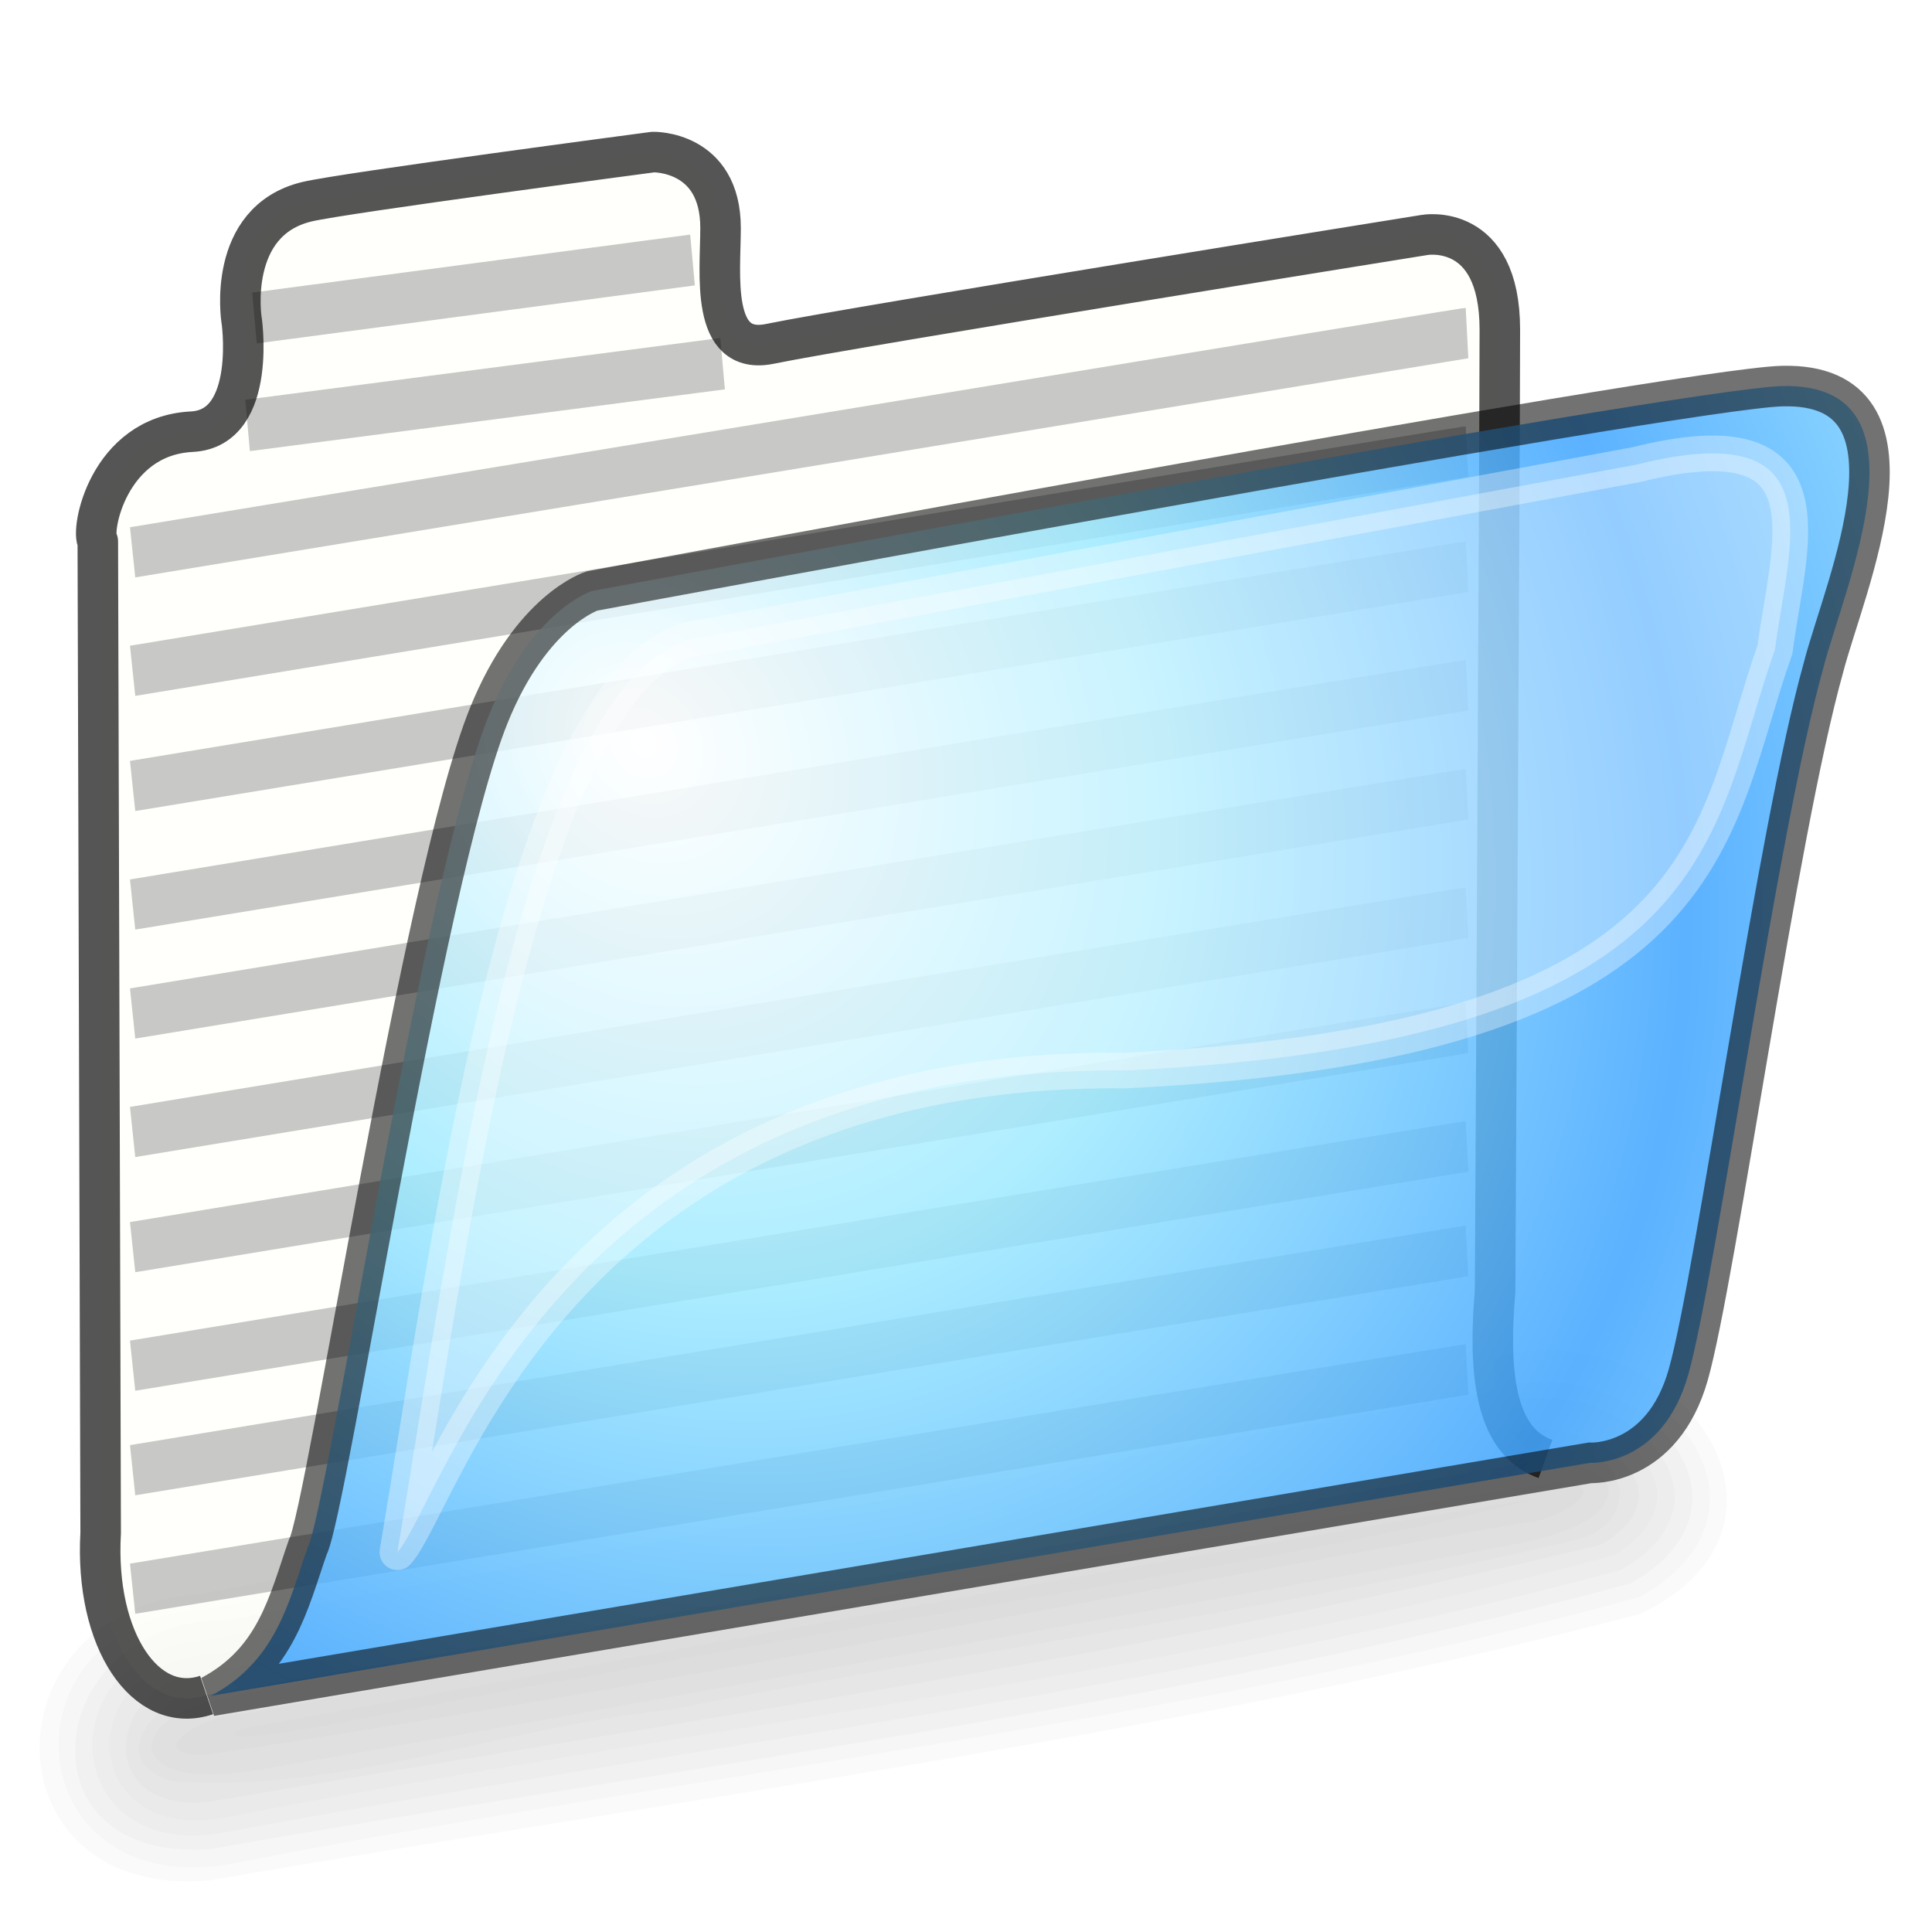 <?xml version="1.0" encoding="UTF-8" standalone="no"?>
<!-- Created with Inkscape (http://www.inkscape.org/) -->
<svg
   xmlns:dc="http://purl.org/dc/elements/1.1/"
   xmlns:cc="http://creativecommons.org/ns#"
   xmlns:rdf="http://www.w3.org/1999/02/22-rdf-syntax-ns#"
   xmlns:svg="http://www.w3.org/2000/svg"
   xmlns="http://www.w3.org/2000/svg"
   xmlns:xlink="http://www.w3.org/1999/xlink"
   xmlns:sodipodi="http://sodipodi.sourceforge.net/DTD/sodipodi-0.dtd"
   xmlns:inkscape="http://www.inkscape.org/namespaces/inkscape"
   width="48"
   height="48"
   id="svg97"
   sodipodi:version="0.32"
   inkscape:version="0.46"
   sodipodi:docbase="/home/marco/Scrivania/UltimateGnome/scalable/status"
   sodipodi:docname="folder-open.svg"
   inkscape:export-filename="/home/marco/Desktop/Grafica/Icone/Ubuntu/folder.png"
   inkscape:export-xdpi="90.000000"
   inkscape:export-ydpi="90.000000"
   inkscape:output_extension="org.inkscape.output.svg.inkscape"
   version="1.0">
  <defs
     id="defs3">
    <linearGradient
       id="linearGradient7254">
      <stop
         style="stop-color:#ffffff;stop-opacity:1;"
         offset="0"
         id="stop7256" />
      <stop
         id="stop8231"
         offset="0.5"
         style="stop-color:#9deaff;stop-opacity:1;" />
      <stop
         style="stop-color:#3ca3ff;stop-opacity:1;"
         offset="1"
         id="stop7258" />
    </linearGradient>
    <filter
       inkscape:collect="always"
       id="filter5289">
      <feGaussianBlur
         inkscape:collect="always"
         stdDeviation="0.311"
         id="feGaussianBlur5291" />
    </filter>
    <filter
       inkscape:collect="always"
       id="filter12162">
      <feGaussianBlur
         inkscape:collect="always"
         stdDeviation="0.31"
         id="feGaussianBlur12164" />
    </filter>
    <radialGradient
       inkscape:collect="always"
       xlink:href="#linearGradient7254"
       id="radialGradient2353"
       gradientUnits="userSpaceOnUse"
       gradientTransform="matrix(1.123,0.677,-0.487,1.059,2.188,-11.848)"
       spreadMethod="reflect"
       cx="19.342"
       cy="16.262"
       fx="19.342"
       fy="16.262"
       r="21.168" />
  </defs>
  <sodipodi:namedview
     fill="#babdb6"
     id="base"
     pagecolor="#ffffff"
     bordercolor="#000000"
     borderopacity="1"
     inkscape:pageopacity="0.0"
     inkscape:pageshadow="2"
     inkscape:zoom="5.6568542"
     inkscape:cx="18.528399"
     inkscape:cy="13.10333"
     inkscape:current-layer="layer1"
     showgrid="true"
     inkscape:grid-bbox="true"
     inkscape:document-units="px"
     inkscape:window-width="1272"
     inkscape:window-height="918"
     inkscape:window-x="0"
     inkscape:window-y="55"
     inkscape:showpageshadow="false"
     stroke="#555753"
     showborder="true"
     borderlayer="false"
     showguides="true"
     inkscape:guide-bbox="true" />
  <g
     inkscape:groupmode="layer"
     id="layer2"
     inkscape:label="Shadow"
     style="opacity:0.288;display:inline">
    <g
       id="g3354"
       transform="matrix(1.013,-0.182,0.181,0.888,-8.997,6.178)"
       style="opacity:1">
      <path
         style="opacity:0.067;fill:#000000;fill-opacity:1;stroke:none"
         d="M 7.125,42.875 C 5.817,43.482 13.621,43.008 15.277,43.156 C 22.729,42.974 32.711,43.499 38.906,42.938 C 28.328,42.734 17.712,42.868 7.125,42.875 z "
         id="path3371" />
      <path
         style="opacity:0.067;fill:#000000;fill-opacity:1;stroke:none"
         d="M 7.062,42.469 C 6.34,42.323 4.575,43.092 6.156,43.406 C 16.927,43.761 27.746,43.492 38.531,43.531 C 39.259,43.667 40.971,42.899 39.406,42.594 C 28.652,42.239 17.833,42.508 7.062,42.469 z "
         id="path3376" />
      <path
         style="opacity:0.067;fill:#000000;fill-opacity:1;stroke:none"
         d="M 7,41.938 C 6.239,42.018 5.053,42.135 4.906,43 C 5.055,43.868 6.237,43.981 7,44.062 C 13.265,44.135 19.534,44.073 25.8,44.094 C 30.054,44.073 34.31,44.135 38.562,44.062 C 39.324,43.982 40.51,43.865 40.656,43 C 40.507,42.132 39.325,42.019 38.562,41.938 C 32.298,41.865 26.029,41.927 19.762,41.906 C 15.509,41.927 11.252,41.865 7,41.938 z "
         id="path3381" />
      <path
         style="opacity:0.067;fill:#000000;fill-opacity:1;stroke:none"
         d="M 6.969,41.594 C 5.652,41.323 3.552,42.931 5.219,43.938 C 9.053,45.125 13.356,44.093 17.357,44.438 C 24.759,44.297 32.23,44.709 39.594,44.25 C 41.359,44.144 41.323,41.819 39.562,41.75 C 28.922,41.298 18.178,41.698 7.5,41.562 C 7.323,41.561 7.146,41.584 6.969,41.594 z "
         id="path3386" />
      <path
         style="opacity:0.067;fill:#000000;fill-opacity:1;stroke:none"
         d="M 6.938,41.188 C 4.317,40.611 3.041,44.366 5.969,44.688 C 17.331,44.784 28.883,45.274 40.188,44.5 C 42.922,43.395 40.233,40.437 38.062,41.156 C 27.688,41.179 17.31,41.112 6.938,41.188 z "
         id="path3391" />
      <path
         style="opacity:0.067;fill:#000000;fill-opacity:1;stroke:none"
         d="M 6.906,40.75 C 3.384,40.146 2.667,45.287 6.375,45.188 C 17.689,45.005 29.257,45.967 40.469,44.844 C 43.52,43.486 40.646,39.961 38.062,40.719 C 27.678,40.742 17.29,40.674 6.906,40.75 z "
         id="path3396" />
      <path
         style="opacity:0.067;fill:#000000;fill-opacity:1;stroke:none"
         d="M 6.906,40.312 C 2.872,39.688 2.083,45.679 6.312,45.594 C 17.653,45.498 29.283,46.368 40.531,45.281 C 44.147,43.885 41.225,39.44 38.062,40.281 C 27.678,40.304 17.29,40.237 6.906,40.312 z "
         id="path3401" />
      <path
         style="opacity:0.067;fill:#000000;fill-opacity:1;stroke:none"
         d="M 7.375,39.875 C 3.025,38.906 1.06,45.351 5.781,45.969 C 17.359,46.018 29.219,46.793 40.719,45.688 C 44.725,44.072 41.708,39.014 38.062,39.844 C 27.836,39.865 17.589,39.802 7.375,39.875 z "
         id="path3406" />
      <path
         style="opacity:0.067;fill:#000000;fill-opacity:1;stroke:none"
         d="M 6.844,39.469 C 1.823,38.855 1.024,46.413 6.188,46.469 C 17.702,46.27 29.463,47.285 40.875,46.094 C 45.329,44.34 42.166,38.506 38.062,39.438 C 27.657,39.461 17.248,39.393 6.844,39.469 z "
         id="path3411" />
      <path
         style="opacity:0.067;fill:#000000;fill-opacity:1;stroke:none"
         d="M 6.812,39.031 C 1.596,38.421 0.276,46.27 5.656,46.812 C 17.305,46.896 29.203,47.58 40.781,46.562 C 45.908,44.985 42.854,37.956 38.062,39 C 27.646,39.023 17.227,38.955 6.812,39.031 z "
         id="path3416" />
    </g>
  </g>
  <g
     id="layer1"
     inkscape:label="Folder"
     inkscape:groupmode="layer"
     style="display:inline">
    <path
       style="opacity:0.674;fill:#fffffb;fill-opacity:1;fill-rule:evenodd;stroke:#000000;stroke-width:1.007px;stroke-linecap:butt;stroke-linejoin:round;stroke-opacity:0.989"
       d="M 5.132,42.112 C 3.623,42.623 2.349,40.759 2.501,38.088 L 2.43,13.453 C 2.243,13.217 2.677,10.83 4.767,10.725 C 6.43,10.641 5.987,7.811 6.001,7.949 C 6.001,7.949 5.617,5.494 7.625,5.012 C 8.533,4.794 16.228,3.778 16.228,3.778 C 16.228,3.778 17.902,3.736 17.902,5.664 C 17.902,6.794 17.632,8.85 19.128,8.543 C 21.304,8.098 35.397,5.837 35.397,5.837 C 35.397,5.837 37.263,5.506 37.263,8.188 C 37.263,10.87 37.145,32.088 37.145,32.088 C 36.924,34.637 37.351,35.872 38.396,36.248"
       id="path2219"
       sodipodi:nodetypes="cccscscsscscc" />
    <g
       id="g2269"
       style="opacity:0.216;filter:url(#filter5289)"
       transform="matrix(1.005,0,0,1.211,-7.472,-4.386)">
      <g
         id="g12115"
         style="filter:url(#filter12162)">
        <g
           id="g2253"
           transform="matrix(1,0,0,1.038,0,-0.374)">
          <path
             id="path2223"
             d="M 10.713,14.766 C 43.581,10.435 43.669,10.435 43.669,10.435 L 10.713,14.766 z "
             style="fill:none;fill-rule:evenodd;stroke:#000000;stroke-width:1px;stroke-linecap:butt;stroke-linejoin:miter;stroke-opacity:1" />
          <path
             id="path2225"
             d="M 10.713,17.108 C 43.581,12.777 43.669,12.777 43.669,12.777 L 10.713,17.108 z "
             style="fill:none;fill-rule:evenodd;stroke:#000000;stroke-width:1px;stroke-linecap:butt;stroke-linejoin:miter;stroke-opacity:1;display:inline" />
          <path
             id="path2227"
             d="M 10.713,19.384 C 43.581,15.053 43.669,15.053 43.669,15.053 L 10.713,19.384 z "
             style="fill:none;fill-rule:evenodd;stroke:#000000;stroke-width:1px;stroke-linecap:butt;stroke-linejoin:miter;stroke-opacity:1;display:inline" />
          <path
             id="path2229"
             d="M 10.713,21.727 C 43.581,17.396 43.669,17.396 43.669,17.396 L 10.713,21.727 z "
             style="fill:none;fill-rule:evenodd;stroke:#000000;stroke-width:1px;stroke-linecap:butt;stroke-linejoin:miter;stroke-opacity:1;display:inline" />
          <path
             id="path2231"
             d="M 10.713,23.881 C 43.581,19.55 43.669,19.55 43.669,19.55 L 10.713,23.881 z "
             style="fill:none;fill-rule:evenodd;stroke:#000000;stroke-width:1px;stroke-linecap:butt;stroke-linejoin:miter;stroke-opacity:1;display:inline" />
          <path
             id="path2233"
             d="M 10.713,26.223 C 43.581,21.892 43.669,21.892 43.669,21.892 L 10.713,26.223 z "
             style="fill:none;fill-rule:evenodd;stroke:#000000;stroke-width:1px;stroke-linecap:butt;stroke-linejoin:miter;stroke-opacity:1;display:inline" />
          <path
             sodipodi:nodetypes="ccc"
             id="path2235"
             d="M 10.713,28.499 C 43.581,24.168 43.669,24.168 43.669,24.168 L 10.713,28.499 z "
             style="fill:none;fill-rule:evenodd;stroke:#000000;stroke-width:1px;stroke-linecap:butt;stroke-linejoin:miter;stroke-opacity:1;display:inline" />
          <path
             id="path2237"
             d="M 10.713,30.842 C 43.581,26.511 43.669,26.511 43.669,26.511 L 10.713,30.842 z "
             style="fill:none;fill-rule:evenodd;stroke:#000000;stroke-width:1px;stroke-linecap:butt;stroke-linejoin:miter;stroke-opacity:1;display:inline" />
          <path
             id="path2247"
             d="M 10.713,32.908 C 43.581,28.577 43.669,28.577 43.669,28.577 L 10.713,32.908 z "
             style="fill:none;fill-rule:evenodd;stroke:#000000;stroke-width:1px;stroke-linecap:butt;stroke-linejoin:miter;stroke-opacity:1;display:inline" />
          <path
             id="path2249"
             d="M 10.713,35.25 C 43.581,30.919 43.669,30.919 43.669,30.919 L 10.713,35.25 z "
             style="fill:none;fill-rule:evenodd;stroke:#000000;stroke-width:1px;stroke-linecap:butt;stroke-linejoin:miter;stroke-opacity:1;display:inline" />
        </g>
        <path
           style="fill:none;fill-rule:evenodd;stroke:#000000;stroke-width:1.06px;stroke-linecap:butt;stroke-linejoin:miter;stroke-opacity:1"
           d="M 13.555,12.35 L 25.298,11.083 L 13.555,12.35 z "
           id="path2265" />
        <path
           style="fill:none;fill-rule:evenodd;stroke:#000000;stroke-width:1.049px;stroke-linecap:butt;stroke-linejoin:miter;stroke-opacity:1"
           d="M 13.726,10.146 L 24.555,8.956 L 13.726,10.146 z "
           id="path2267" />
      </g>
    </g>
    <path
       style="opacity:0.839;fill:url(#radialGradient2353);fill-opacity:1;fill-rule:evenodd;stroke:#000000;stroke-width:1.007px;stroke-linecap:butt;stroke-linejoin:miter;stroke-opacity:0.661"
       d="M 5.236,42.133 L 39.504,36.344 C 39.504,36.344 41.297,36.446 41.946,34.148 C 42.633,31.716 44.154,20.676 45.305,16.579 C 45.818,14.581 48.094,9.499 44.279,9.592 C 41.75,9.654 14.708,14.683 14.708,14.683 C 14.708,14.683 13.203,15.151 12.143,17.777 C 10.49,21.867 8.12,37.558 7.646,38.44 C 7.167,39.815 6.864,41.269 5.236,42.133 z "
       id="path5294"
       sodipodi:nodetypes="ccscscscc" />
    <path
       style="opacity:0.34;fill:#ffffff;fill-opacity:1;fill-rule:evenodd;stroke:#ffffff;stroke-width:0.886px;stroke-linecap:round;stroke-linejoin:round;stroke-opacity:1;display:inline"
       d="M 9.873,38.564 C 11.139,31.1 12.91,17.07 17.126,15.893 L 40.653,11.544 C 45.667,10.288 44.436,13.513 44.099,16.138 C 42.481,20.695 42.816,25.888 27.957,26.596 C 13.845,26.466 11.033,37.272 9.873,38.564 z "
       id="path9204"
       sodipodi:nodetypes="cccccc" />
  </g>
</svg>
